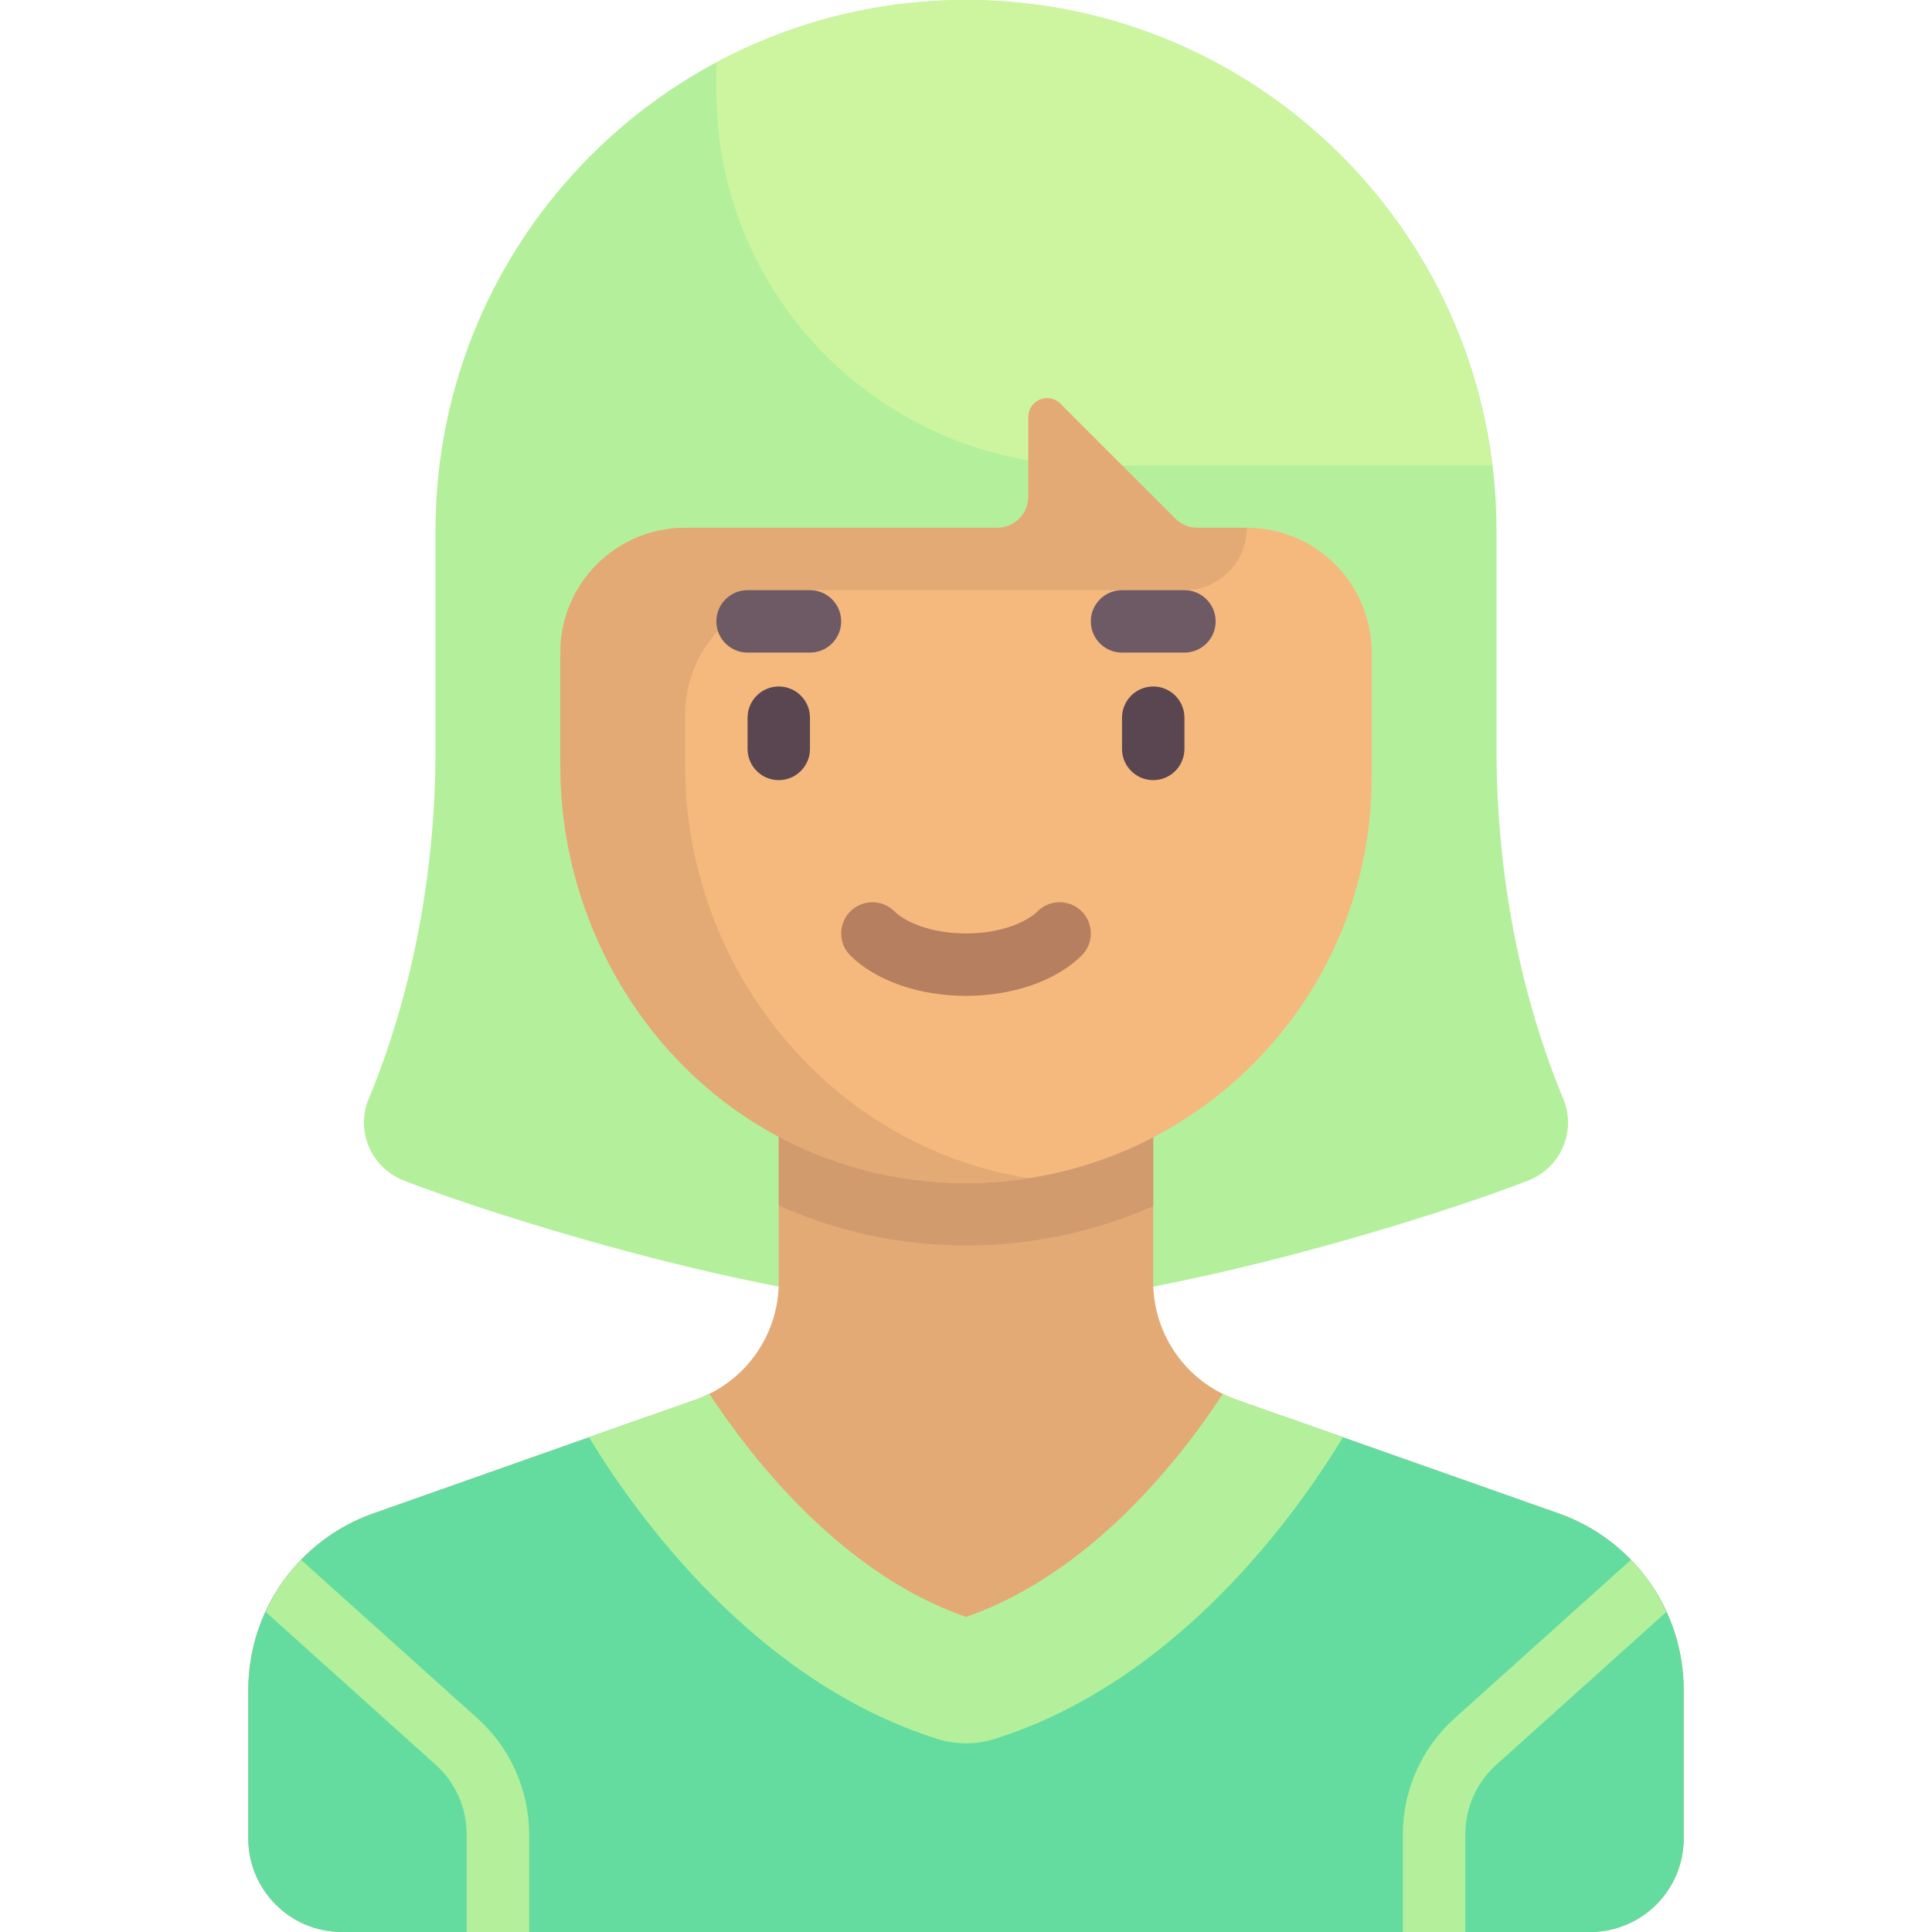 <?xml version="1.0" encoding="iso-8859-1"?>
<!-- Generator: Adobe Illustrator 19.0.0, SVG Export Plug-In . SVG Version: 6.00 Build 0)  -->
<svg version="1.1" id="Capa_1" xmlns="http://www.w3.org/2000/svg" xmlns:xlink="http://www.w3.org/1999/xlink" x="0px" y="0px"
	 viewBox="0 0 512 512" style="enable-background:new 0 0 512 512;" xml:space="preserve">
<path style="fill:#B4F09B;" d="M256,346.607c49.618,0,128.576-25.633,149.143-33.82c8.503-3.385,12.686-13.094,9.159-21.539
	c-7.332-17.554-17.717-49.972-17.717-92.776v-57.888C396.584,62.942,333.642,0,256,0l0,0l0,0l0,0l0,0l0,0l0,0l0,0l0,0
	c-77.642,0-140.584,62.942-140.584,140.584v57.888c0,42.804-10.385,75.222-17.717,92.776c-3.527,8.445,0.655,18.154,9.159,21.539
	C127.424,320.974,206.382,346.607,256,346.607z"/>
<path style="fill:#CDF5A0;" d="M256,0c-23.926,0-46.435,6.014-66.157,16.556v7.534c0,54.806,44.429,99.236,99.236,99.236h106.34
	C386.895,53.843,327.788,0,256,0z"/>
<path style="fill:#E3AA75;" d="M413.098,401.08l-85.411-30.145c-13.225-4.668-22.07-17.168-22.07-31.193v-51.023h-99.236v51.023
	c0,14.025-8.844,26.525-22.069,31.193l-85.41,30.145c-19.838,7.002-33.104,25.752-33.104,46.789v39.322
	c0,13.702,11.107,24.809,24.809,24.809h330.786c13.702,0,24.809-11.107,24.809-24.809v-39.322
	C446.202,426.832,432.936,408.082,413.098,401.08z"/>
<path style="fill:#64DCA0;" d="M90.607,512h330.786c13.702,0,24.809-11.107,24.809-24.809v-39.322
	c0-21.037-13.266-39.788-33.104-46.789l-73.175-25.827c-12.283,19.459-40.356,56.899-81.329,69.81c-1.671,0.526-3.517,0.526-5.188,0
	c-40.973-12.911-69.046-50.35-81.329-69.81L98.902,401.08c-19.838,7.001-33.104,25.752-33.104,46.789v39.322
	C65.798,500.893,76.905,512,90.607,512z"/>
<path style="fill:#B4F09B;" d="M248.449,460.844c2.439,0.763,4.991,1.147,7.543,1.147c2.568,0,5.128-0.384,7.575-1.151
	c48.463-15.272,80.019-59.635,92.339-79.945l-28.218-9.96c-1.251-0.442-2.422-1.017-3.591-1.593
	C312.503,387.055,288.856,417.104,256,428.5c-32.679-11.353-56.406-41.45-68.059-59.174c-1.18,0.583-2.365,1.163-3.629,1.61
	l-28.218,9.96C168.415,401.204,199.973,445.568,248.449,460.844z"/>
<path style="fill:#D29B6E;" d="M206.382,319.488c13.455,5.992,28.13,9.708,43.643,10.439c2.001,0.094,3.995,0.141,5.975,0.141
	c17.644,0,34.408-3.76,49.618-10.429V288.72h-99.236L206.382,319.488L206.382,319.488z"/>
<path style="fill:#F5B97D;" d="M330.427,139.865h-13.114c-2.193,0-4.297-0.871-5.848-2.422l-30.456-30.456
	c-3.126-3.126-8.47-0.912-8.47,3.509v21.1c0,4.567-3.702,8.27-8.27,8.27h-82.697c-18.269,0-33.079,14.81-33.079,33.079v30.042
	c0,57.887,44.485,107.696,102.308,110.419c61.736,2.907,112.703-46.286,112.703-107.383v-33.079
	C363.506,154.675,348.696,139.865,330.427,139.865z"/>
<path style="fill:#E3AA75;" d="M330.427,139.865L330.427,139.865h-13.114c-2.193,0-4.297-0.871-5.848-2.422l-30.456-30.456
	c-3.126-3.126-8.47-0.912-8.47,3.509v21.1c0,4.567-3.702,8.27-8.27,8.27h-82.697c-18.269,0-33.079,14.81-33.079,33.079v29.765
	c0,48.549,30.867,92.95,77.478,106.533c16.178,4.714,31.851,5.258,46.585,2.979c-52.201-8.221-90.984-55.193-90.984-109.235v-13.502
	c0-18.269,14.81-33.079,33.079-33.079h99.236C323.022,156.405,330.427,149,330.427,139.865z"/>
<path style="fill:#B67F5F;" d="M256,263.91c-12.404,0-23.856-3.981-30.615-10.652c-3.255-3.206-3.287-8.443-0.081-11.694
	c3.206-3.251,8.455-3.287,11.694-0.081c2.754,2.718,9.384,5.887,19.002,5.887c9.618,0,16.249-3.17,19.002-5.887
	c3.238-3.206,8.488-3.17,11.694,0.081c3.206,3.251,3.174,8.488-0.081,11.694C279.856,259.929,268.404,263.91,256,263.91z"/>
<g>
	<path style="fill:#6E5A64;" d="M214.652,172.944h-16.539c-4.571,0-8.27-3.703-8.27-8.27s3.699-8.27,8.27-8.27h16.539
		c4.571,0,8.27,3.703,8.27,8.27C222.921,169.241,219.223,172.944,214.652,172.944z"/>
	<path style="fill:#6E5A64;" d="M313.888,172.944h-16.539c-4.571,0-8.27-3.703-8.27-8.27s3.699-8.27,8.27-8.27h16.539
		c4.571,0,8.27,3.703,8.27,8.27C322.157,169.241,318.459,172.944,313.888,172.944z"/>
</g>
<g>
	<path style="fill:#5A4650;" d="M206.382,206.741c-4.571,0-8.27-3.703-8.27-8.27v-8.27c0-4.567,3.699-8.27,8.27-8.27
		s8.27,3.703,8.27,8.27v8.27C214.652,203.039,210.953,206.741,206.382,206.741z"/>
	<path style="fill:#5A4650;" d="M305.618,206.741c-4.571,0-8.27-3.703-8.27-8.27v-8.27c0-4.567,3.699-8.27,8.27-8.27
		s8.27,3.703,8.27,8.27v8.27C313.888,203.039,310.189,206.741,305.618,206.741z"/>
</g>
<g>
	<path style="fill:#B4F09B;" d="M140.225,512v-25.883c0-11.71-4.999-22.919-13.713-30.753l-46.745-42.001
		c-3.897,4.027-7.004,8.731-9.349,13.828l45.038,40.472c5.233,4.7,8.229,11.427,8.229,18.453V512H140.225z"/>
	<path style="fill:#B4F09B;" d="M371.775,512v-25.883c0-11.71,4.999-22.919,13.713-30.753l46.745-42.001
		c3.897,4.027,7.004,8.731,9.349,13.828l-45.038,40.472c-5.233,4.7-8.229,11.427-8.229,18.453V512H371.775z"/>
</g>
<g>
</g>
<g>
</g>
<g>
</g>
<g>
</g>
<g>
</g>
<g>
</g>
<g>
</g>
<g>
</g>
<g>
</g>
<g>
</g>
<g>
</g>
<g>
</g>
<g>
</g>
<g>
</g>
<g>
</g>
</svg>
